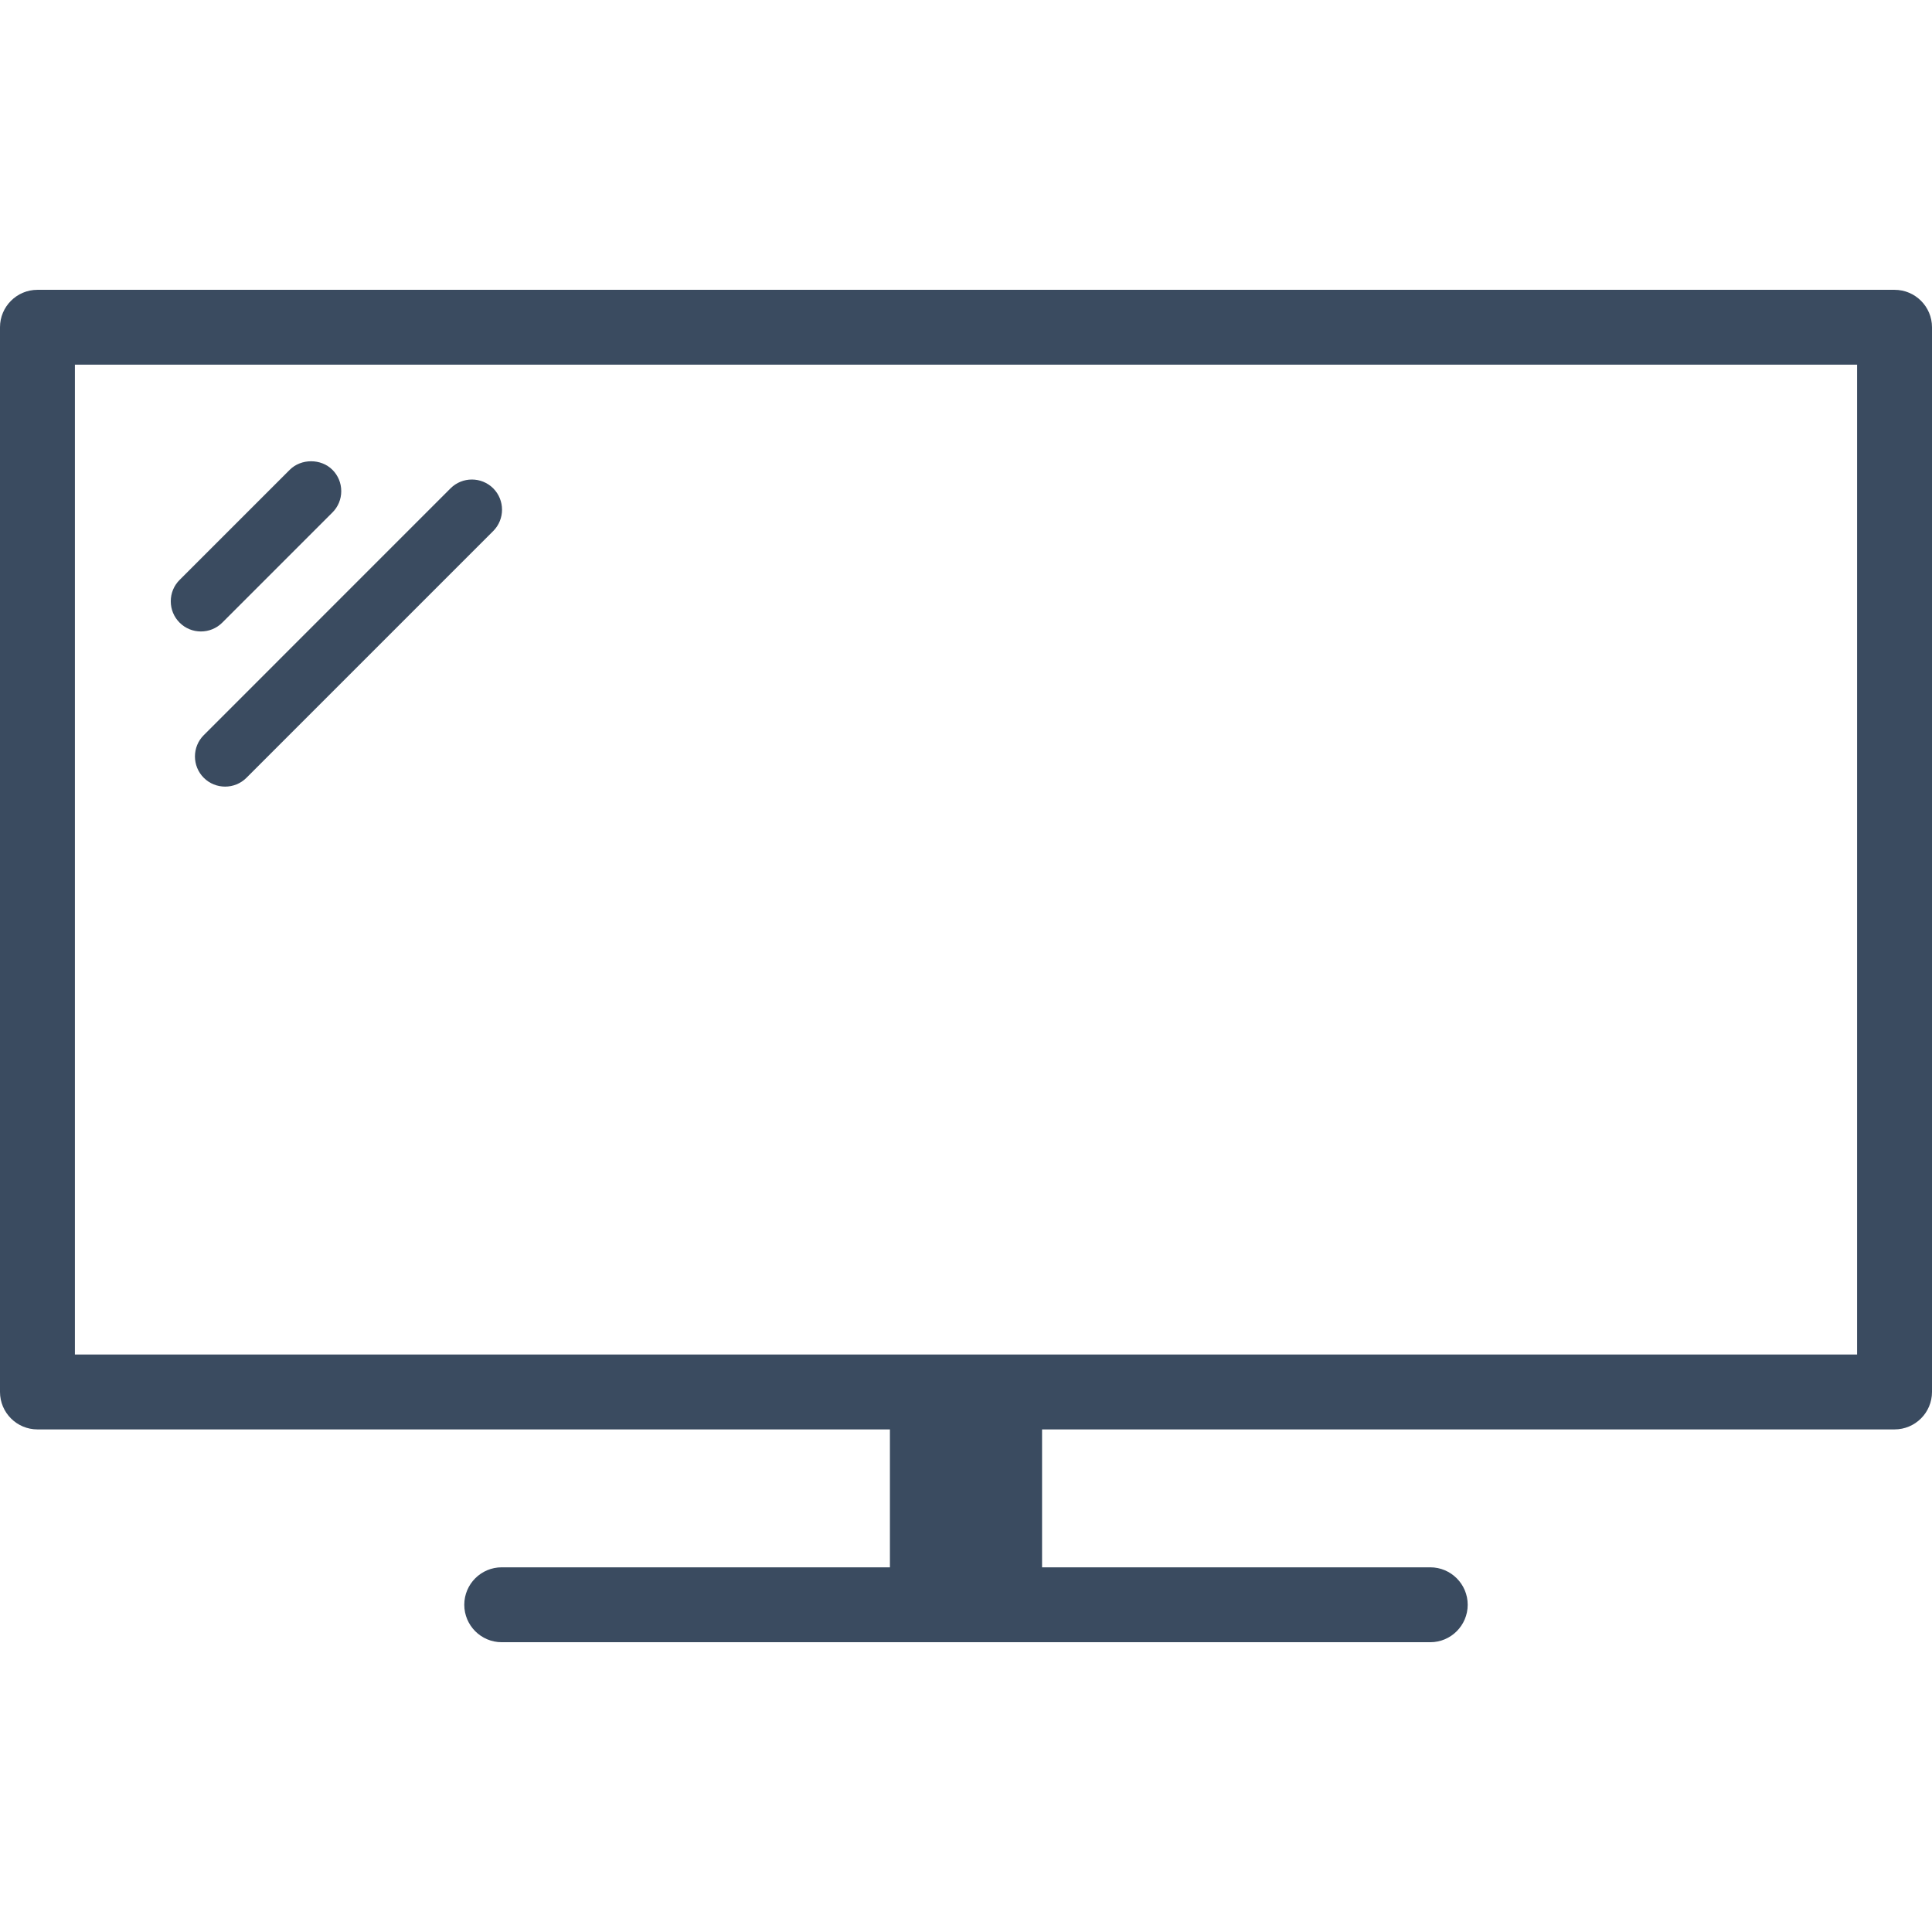 <?xml version="1.0" encoding="UTF-8"?>
<svg width="100px" height="100px" viewBox="0 0 100 100" version="1.1" xmlns="http://www.w3.org/2000/svg">
    <title>icon / furniture / tv_flat</title>
    <g id="icon-/-furniture-/-tv_flat" stroke="none" stroke-width="1" fill="none" fill-rule="evenodd">
        <path d="M25.529,27.486 L12.757,40.258 C12.15,40.867 11.158,40.867 10.548,40.26 C9.938,39.65 9.938,38.657 10.548,38.05 L23.319,25.277 C23.623,24.973 24.023,24.82 24.424,24.82 C24.824,24.82 25.224,24.973 25.529,25.276 C26.137,25.886 26.137,26.878 25.529,27.486 L25.529,27.486 Z M17.206,24.317 C17.501,24.611 17.663,25.005 17.663,25.422 C17.663,25.84 17.501,26.233 17.206,26.526 L11.505,32.227 C10.895,32.837 9.903,32.837 9.296,32.227 C9.001,31.933 8.839,31.541 8.839,31.122 C8.839,30.704 9.001,30.311 9.296,30.017 L14.997,24.317 C15.585,23.729 16.618,23.727 17.206,24.317 L17.206,24.317 Z M3.877,70.109 L96.123,70.109 L96.123,18.875 L3.877,18.875 L3.877,70.109 Z M100,72.047 L100,16.938 C100,15.87 99.131,15.001 98.062,15.001 L1.937,15.001 C0.869,15.001 0,15.87 0,16.938 L0,72.047 C0,73.117 0.869,73.986 1.937,73.986 L46.062,73.986 L46.062,81.124 L25.968,81.124 C24.9,81.124 24.031,81.993 24.031,83.062 C24.031,84.132 24.9,85.001 25.968,85.001 L74.031,85.001 C75.099,85.001 75.968,84.132 75.968,83.062 C75.968,81.993 75.099,81.124 74.031,81.124 L53.937,81.124 L53.937,73.986 L98.062,73.986 C99.131,73.986 100,73.117 100,72.047 L100,72.047 Z"
              id="Fill-1" fill="#3A4B60"></path>
    </g>
</svg>